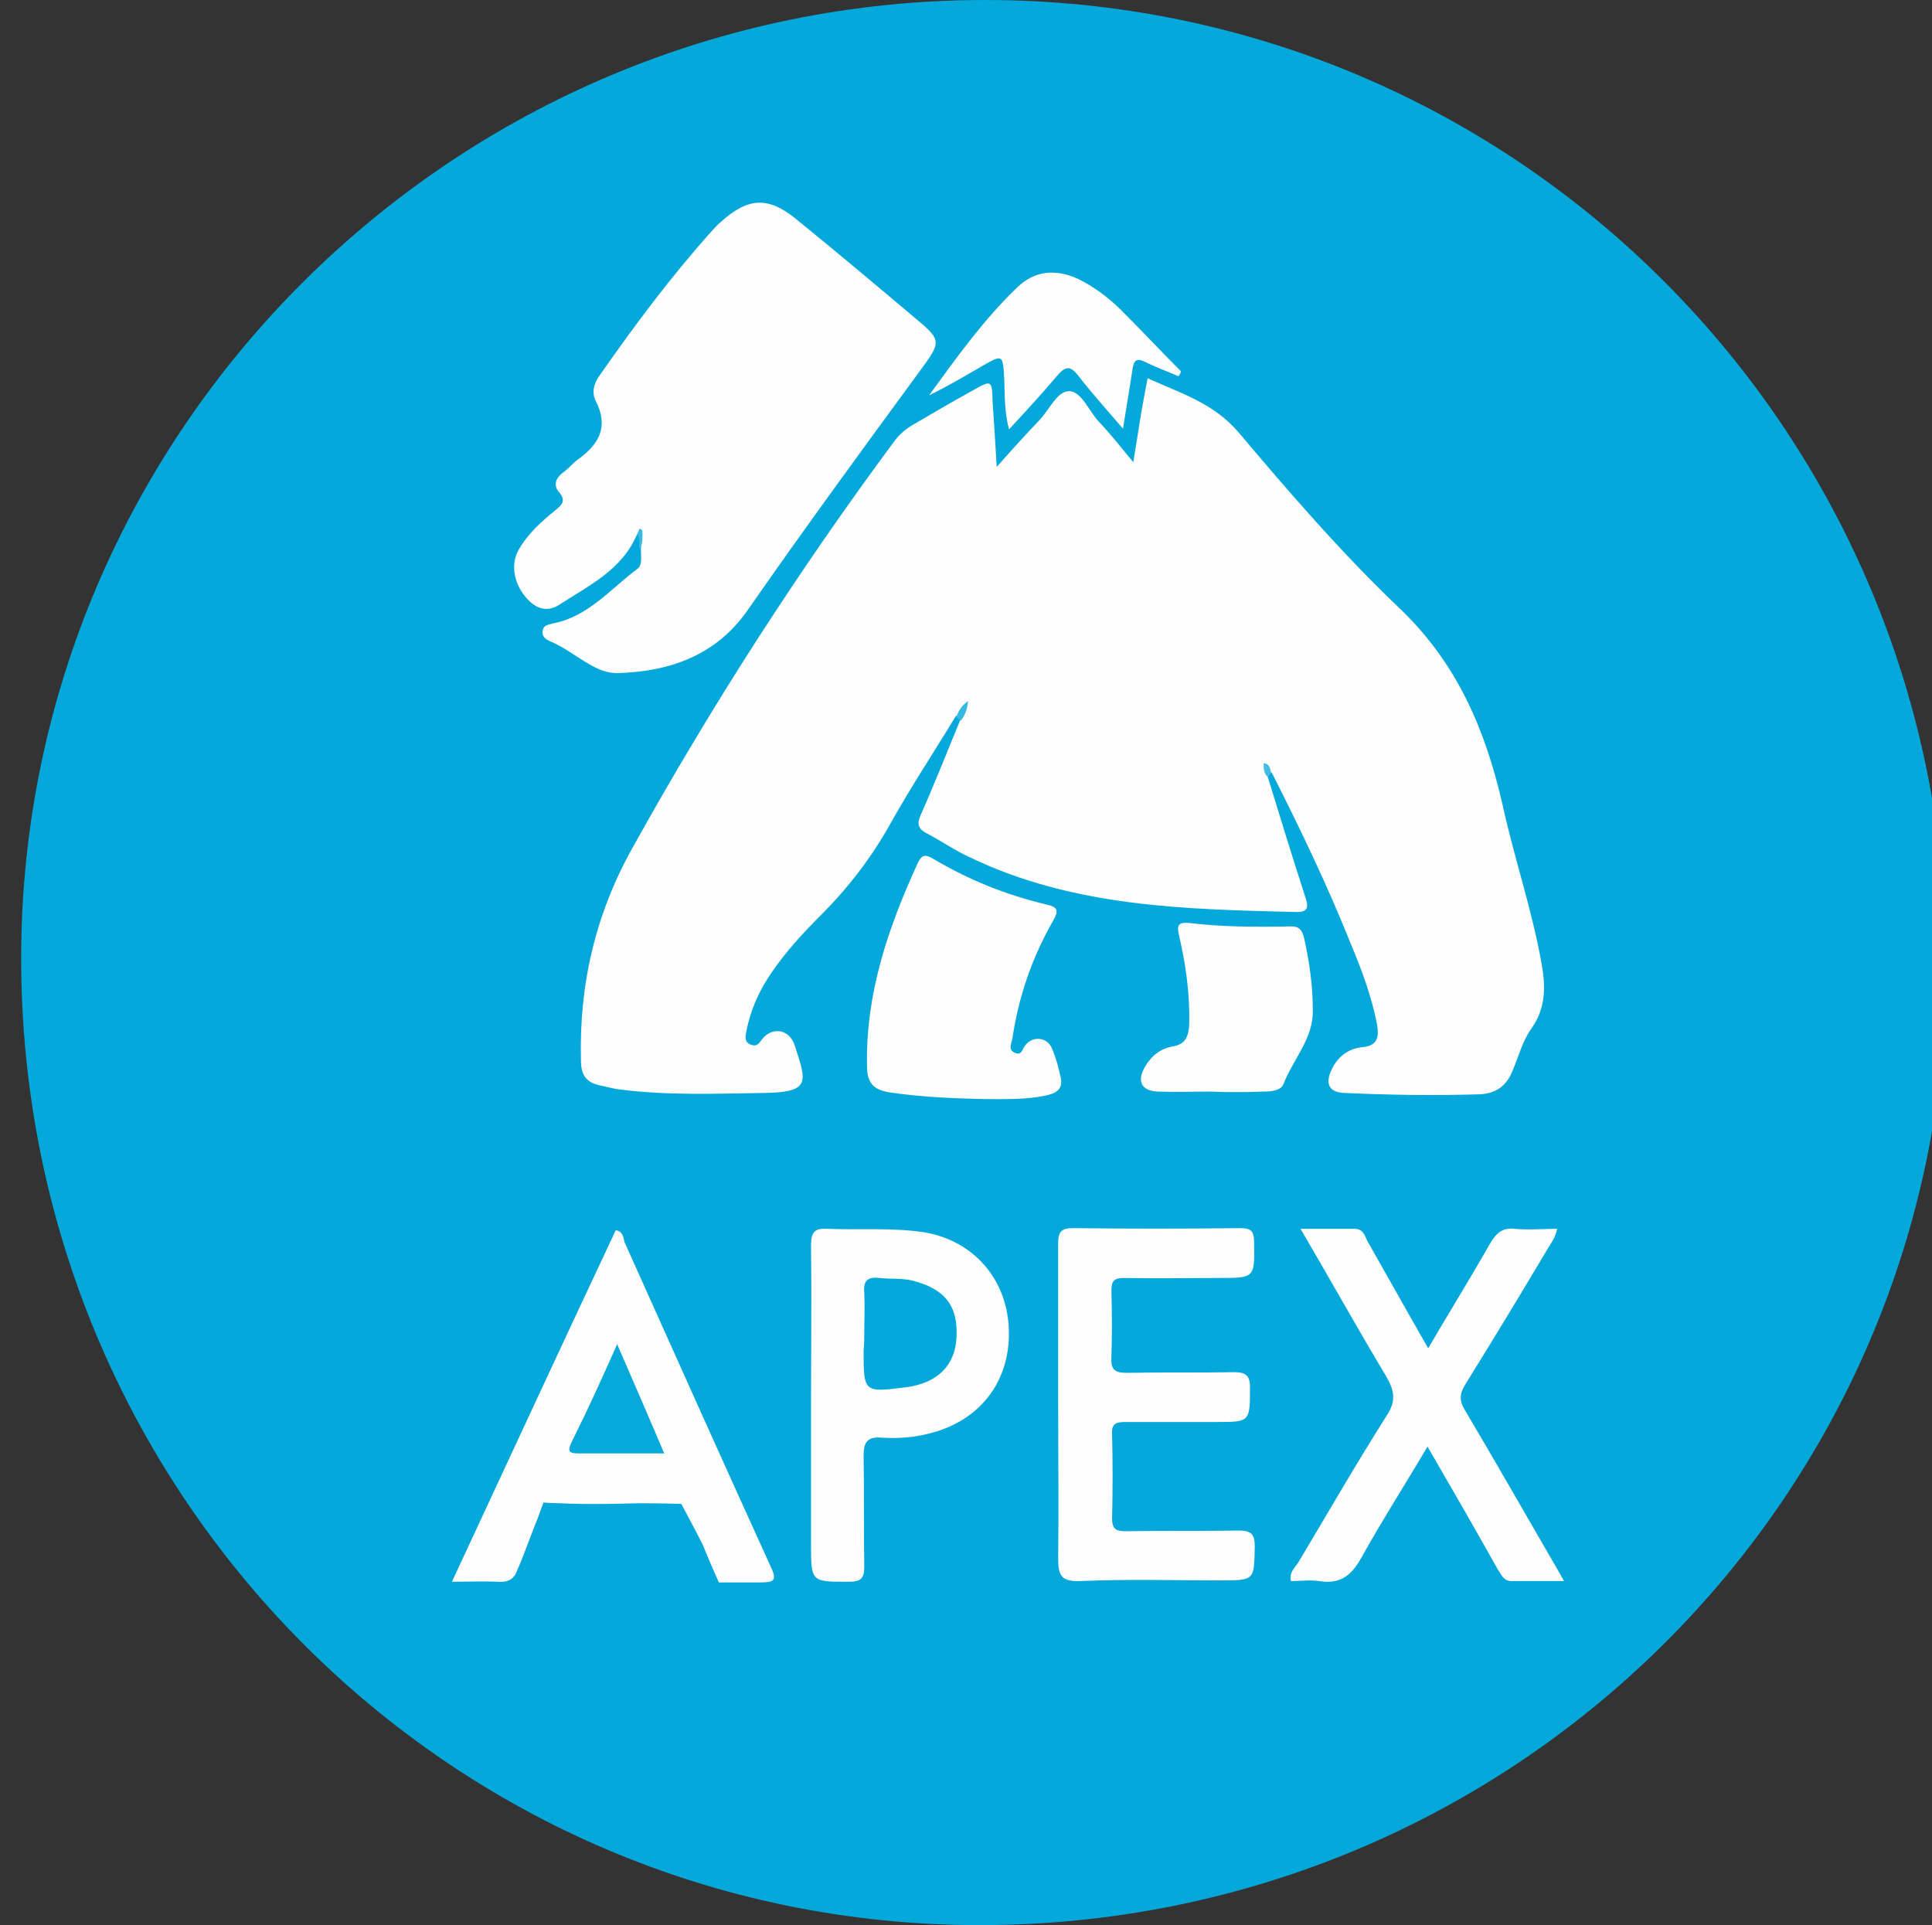 <?xml version="1.0" encoding="UTF-8" standalone="yes"?>
<svg version="1.1" id="Layer_1" xmlns="http://www.w3.org/2000/svg" xmlns:xlink="http://www.w3.org/1999/xlink" x="0px" y="0px" viewBox="1 4 283 282" style="enable-background:new 0 0 288 288;" xml:space="preserve">
  <rect x="1" y="4" width="283" height="282" fill="#333333" stroke="none"/>
  <style type="text/css">
	.st0{fill:#04A8DA;}
	.st1{fill:#FEFEFE;}
	.st2{fill:#36BAE1;}
	.st3{fill:#37BAE2;}
	.st4{fill:#41BDE3;}
	.st5{fill:#05A9DA;}
</style>
  <g>
    <path class="st0" d="M145.3,4c77.9,0,140.8,63.2,140.8,141.4c0,77.8-63.3,140.6-141.6,140.6c-77.7,0-140.5-63.4-140.4-141.8&#xA;&#x9;&#x9;C4.2,66.9,67.6,4,145.3,4z"/>
    <path class="st1" d="M186.7,117.8c1.8,5.9,3.6,11.7,5.5,17.6c0.4,1.2,0.6,2.2-1.2,2.2c-16.3-0.4-32.7-0.7-47.9-8&#xA;&#x9;&#x9;c-2.2-1-4.2-2.4-6.3-3.5c-1.4-0.7-1.5-1.5-0.9-2.8c2-4.5,3.8-9.1,5.7-13.7c0.1-0.5,0-0.9,0.3-1.4c-0.3,0.2-0.5,0.6-0.9,0.7&#xA;&#x9;&#x9;c-3.2,5.3-6.6,10.4-9.6,15.8c-2.8,5-6.2,9.4-10.2,13.4c-2.6,2.6-5.1,5.3-7.2,8.4c-1.8,2.6-3.1,5.5-3.7,8.7&#xA;&#x9;&#x9;c-0.1,0.6-0.3,1.4,0.6,1.8c0.8,0.3,1.1,0.1,1.6-0.6c1.5-2.1,4.1-1.7,4.9,0.7c1.7,5.3,2.5,6.9-4.4,7c-7,0.1-14.1,0.4-21.1-0.5&#xA;&#x9;&#x9;c-1-0.1-2-0.4-3-0.6c-1.9-0.4-2.8-1.4-2.8-3.6c-0.3-11.1,2.1-21.5,7.6-31.3c11.5-20.7,24.3-40.6,38.4-59.6c0.7-0.9,1.5-1.6,2.5-2.2&#xA;&#x9;&#x9;c2.9-1.7,5.8-3.4,8.7-5c3-1.7,3-1.7,3.1,1.6c0.2,3,0.4,6,0.6,9.5c2.2-2.5,4.2-4.7,6.2-6.8c1.5-1.5,2.6-4.3,4.4-4.3&#xA;&#x9;&#x9;c1.8,0,2.9,2.9,4.3,4.4c1.7,1.8,3.2,3.7,5.1,6c0.4-2.4,0.7-4.3,1-6.2c0.3-1.9,0.7-3.9,1.1-6.1c4.8,2.2,9.6,3.6,13.3,7.9&#xA;&#x9;&#x9;c7.5,8.9,15.2,17.8,23.6,25.8c8.5,8.1,12.6,17.9,15.1,28.8c1.7,7.8,4.3,15.3,5.7,23.2c0.6,3.3,0.7,6.5-1.5,9.6&#xA;&#x9;&#x9;c-1.3,1.8-1.9,4.2-2.8,6.3c-0.9,2.1-2.4,3.2-4.8,3.3c-6.6,0.2-13.2,0.1-19.8-0.2c-2.2-0.1-2.8-1.3-1.9-3.3c0.9-2,2.5-3.2,4.5-3.4&#xA;&#x9;&#x9;c2.4-0.2,2.5-1.6,2.2-3.4c-0.8-4.1-2.3-8.1-3.9-11.9c-3.4-8.5-7.4-16.8-11.5-24.9c-0.3-0.1-0.3-0.5-0.6-0.5&#xA;&#x9;&#x9;C186.7,117.1,186.6,117.5,186.7,117.8z"/>
    <path class="st1" d="M94.3,82.3c-2.2,5.2-7.1,7.5-11.4,10.3c-1.7,1.1-3.3,0.6-4.6-0.8c-2-2.1-2.6-5.1-1.3-7.3&#xA;&#x9;&#x9;c1.3-2.3,3.3-4.1,5.4-5.8c1-0.8,1.5-1.4,0.5-2.6c-0.9-1-0.5-2.1,0.6-2.9c0.7-0.5,1.3-1.2,1.9-1.7c3.1-2.2,4.9-4.7,2.9-8.7&#xA;&#x9;&#x9;c-0.7-1.3-0.3-2.7,0.6-3.9c5.1-7.3,10.4-14.4,16.4-21.1c0.4-0.4,0.8-0.9,1.3-1.3c3.9-3.5,6.8-3.8,10.9-0.5&#xA;&#x9;&#x9;c5.8,4.7,11.5,9.5,17.2,14.3c4.3,3.6,4.3,3.6,1,8.1c-8.5,11.6-17,23.2-25.2,35c-4.6,6.6-11.4,9-19.1,9.2c-1.4,0-2.7-0.5-3.9-1.2&#xA;&#x9;&#x9;c-2-1.1-3.8-2.6-6-3.5c-0.6-0.3-1.2-0.7-1-1.6c0.2-0.8,0.9-0.8,1.6-1c5.1-1,8.4-5.1,12.3-8c0.8-0.6,0.4-2.1,0.5-3.2&#xA;&#x9;&#x9;C94.8,83.7,95.6,82.7,94.3,82.3z"/>
    <path class="st1" d="M156,209.8c0-7.9,0-15.8,0-23.7c0-1.7,0.5-2.2,2.2-2.2c8.1,0.1,16.3,0.1,24.4,0c1.5,0,2.1,0.3,2.1,2&#xA;&#x9;&#x9;c0.1,5.3,0.1,5.3-5.1,5.3c-4.6,0-9.3,0.1-13.9,0c-1.5,0-1.9,0.4-1.9,1.9c0.1,3.3,0.1,6.5,0,9.8c-0.1,1.7,0.5,2.2,2.2,2.2&#xA;&#x9;&#x9;c5.2-0.1,10.5,0,15.7-0.1c1.7,0,2.4,0.4,2.4,2.2c0,5.1,0,5.1-4.9,5.1c-4.5,0-8.9,0-13.4,0c-1.4,0-2,0.3-1.9,1.8&#xA;&#x9;&#x9;c0.1,4.1,0.1,8.2,0,12.3c0,1.5,0.5,1.9,1.9,1.9c5.6-0.1,11.1,0,16.7-0.1c1.8,0,2.3,0.6,2.3,2.3c-0.1,5,0,5-5,5&#xA;&#x9;&#x9;c-6.9,0-13.7-0.2-20.6,0.1c-2.7,0.1-3.2-0.8-3.2-3.3C156.1,224.9,156,217.4,156,209.8z"/>
    <path class="st1" d="M210.1,215.9c-3.3,5.6-6.7,10.9-9.7,16.3c-1.5,2.7-3.2,3.9-6.2,3.4c-1.3-0.2-2.7,0-4.1,0&#xA;&#x9;&#x9;c-0.3-1.2,0.5-1.9,1-2.6c4.3-7.2,8.5-14.5,13-21.6c1.4-2.1,1.2-3.6,0-5.7c-4.2-7-8.2-14.2-12.6-21.7c2.9,0,5.4,0,7.9,0&#xA;&#x9;&#x9;c1.3,0,1.5,1,1.9,1.8c2.9,5.1,5.8,10.3,8.9,15.7c3.1-5.3,6.2-10.3,9.1-15.4c0.9-1.5,1.8-2.3,3.6-2.1c2,0.2,4.1,0,6.2,0&#xA;&#x9;&#x9;c-0.3,1.5-1.2,2.5-1.8,3.6c-3.8,6.4-7.7,12.8-11.6,19.1c-0.9,1.4-1,2.4-0.1,3.9c4.4,7.4,8.6,14.8,12.9,22.2&#xA;&#x9;&#x9;c0.5,0.8,0.9,1.6,1.6,2.8c-2.8,0-5.2,0-7.7,0c-1.2,0-1.5-1-2-1.7C217.1,228,213.7,222.1,210.1,215.9z"/>
    <path class="st1" d="M67.2,235.7c8.1-17.4,16-34.5,24-51.5c1.1,0.2,1.1,1.1,1.3,1.8c7.1,15.8,14.2,31.7,21.4,47.5&#xA;&#x9;&#x9;c1,2.1,0.4,2.3-1.6,2.3c-2.9,0-6,0-6,0s-1.3-2.9-2.4-5.6c-1-2-3.1-5.9-3.1-5.9s-2.7-0.1-6.2-0.1c-3.5,0.1-7.7,0.2-11.6,0&#xA;&#x9;&#x9;c-0.9,0-2.4-0.1-2.4-0.1s-0.5,1.4-0.8,2.2c-1.1,2.7-2,5.4-3.2,8.1c-0.5,1.1-1.5,1.4-2.7,1.3C71.8,235.6,69.7,235.7,67.2,235.7z"/>
    <path class="st1" d="M119.8,209.8c0-7.8,0.1-15.6,0-23.4c0-2,0.6-2.5,2.4-2.4c4.7,0.2,9.4-0.2,14.1,0.5c6.8,1.1,11.7,6.2,12.4,13.1&#xA;&#x9;&#x9;c0.7,7.3-2.9,13.2-9.4,15.7c-2.9,1.1-6,1.5-9.1,1.3c-2.2-0.2-2.7,0.7-2.7,2.7c0.1,5.4,0,10.8,0.1,16.2c0,1.7-0.5,2.2-2.2,2.2&#xA;&#x9;&#x9;c-5.6,0-5.6,0.1-5.6-5.6C119.8,223.3,119.8,216.6,119.8,209.8z"/>
    <path class="st1" d="M145.3,165c-4.7-0.1-9.4-0.3-14.1-1c-2.3-0.4-3.2-1.4-3.2-3.9c-0.2-10.6,3.1-20.2,7.4-29.6&#xA;&#x9;&#x9;c0.6-1.3,1.1-1.4,2.3-0.7c5.2,3.1,10.7,5.3,16.6,6.7c1.8,0.4,1.7,1,1,2.3c-3.1,5.4-5.1,11.2-6,17.3c-0.1,0.7-0.7,1.6,0.3,2.1&#xA;&#x9;&#x9;c1.1,0.5,1.1-0.5,1.6-1.1c1.1-1.4,3.2-1.2,3.9,0.5c0.6,1.4,1,2.9,1.3,4.4c0.3,1.7-0.9,2.2-2.3,2.5C151.1,165.1,148.2,165,145.3,165&#xA;&#x9;&#x9;z"/>
    <path class="st1" d="M178.3,163.9c-2.6,0-5.1,0.1-7.7,0c-2.4-0.1-3.1-1.5-1.9-3.6c0.9-1.6,2.3-2.7,4-3c2-0.3,2.4-1.5,2.5-3.3&#xA;&#x9;&#x9;c0.1-4.4-0.5-8.7-1.5-13c-0.4-1.7,0.1-1.9,1.5-1.8c4.9,0.6,9.9,0.6,14.9,0.5c1.2,0,1.6,0.5,1.9,1.6c0.8,3.5,1.3,7.1,1.3,10.7&#xA;&#x9;&#x9;c0.1,4.1-2.9,7.2-4.3,10.8c-0.4,1-1.9,1.1-3,1.1C183.4,164,180.8,164,178.3,163.9C178.3,164,178.3,164,178.3,163.9z"/>
    <path class="st1" d="M173.6,59.1c-1.6-0.7-3.3-1.3-4.9-2.1c-1.2-0.6-1.6-0.2-1.8,1c-0.4,2.8-0.9,5.5-1.4,8.8&#xA;&#x9;&#x9;c-2.3-2.7-4.5-5.1-6.5-7.7c-1.3-1.7-2-1.4-3.2,0c-2.2,2.6-4.5,5.1-7,7.8c-0.7-2.7-0.6-5-0.7-7.4c-0.2-3.6-0.2-3.6-3.2-1.9&#xA;&#x9;&#x9;c-2.6,1.5-5.1,3-7.8,4.3c4-5.5,8-11.1,12.9-15.8c2.6-2.5,5.6-2.7,8.8-1.3c2.5,1.2,4.7,2.9,6.6,4.8c2.9,2.9,5.7,5.9,8.6,8.8&#xA;&#x9;&#x9;C173.9,58.7,173.8,58.9,173.6,59.1z"/>
    <path class="st2" d="M141.1,109c0.3-0.9,0.8-1.7,1.7-2.3c-0.1,1.1-0.4,2.1-1.1,2.9C141.5,109.4,141.3,109.2,141.1,109z"/>
    <path class="st3" d="M94.3,82.3c0.1-0.3,0.3-0.6,0.4-0.9c0.1,0.1,0.4,0.2,0.4,0.4c0,0.9,0.1,1.8-0.4,2.6&#xA;&#x9;&#x9;C94.5,83.7,94.9,82.9,94.3,82.3z"/>
    <path class="st4" d="M186.7,117.8c-0.6-0.5-0.6-1.2-0.6-2c1,0.1,0.9,0.9,1.1,1.4C187,117.5,186.9,117.6,186.7,117.8z"/>
    <path class="st5" d="M91.4,200.9c2.4,5.5,4.6,10.6,6.9,16c-4.5,0-8.6,0-12.7,0c-1.4,0-1.4-0.5-0.9-1.6&#xA;&#x9;&#x9;C87,210.7,89.1,206.1,91.4,200.9z"/>
    <path class="st0" d="M127.6,199.3c0-2,0.1-3.9,0-5.9c-0.2-1.9,0.6-2.4,2.3-2.2c1.6,0.2,3.2,0,4.8,0.4c4.7,1.2,6.7,3.7,6.4,8.4&#xA;&#x9;&#x9;c-0.2,4-2.8,6.6-7.3,7.2c-6.3,0.8-6.3,0.8-6.3-5.4C127.6,201,127.6,200.1,127.6,199.3z"/>
  </g>
</svg>